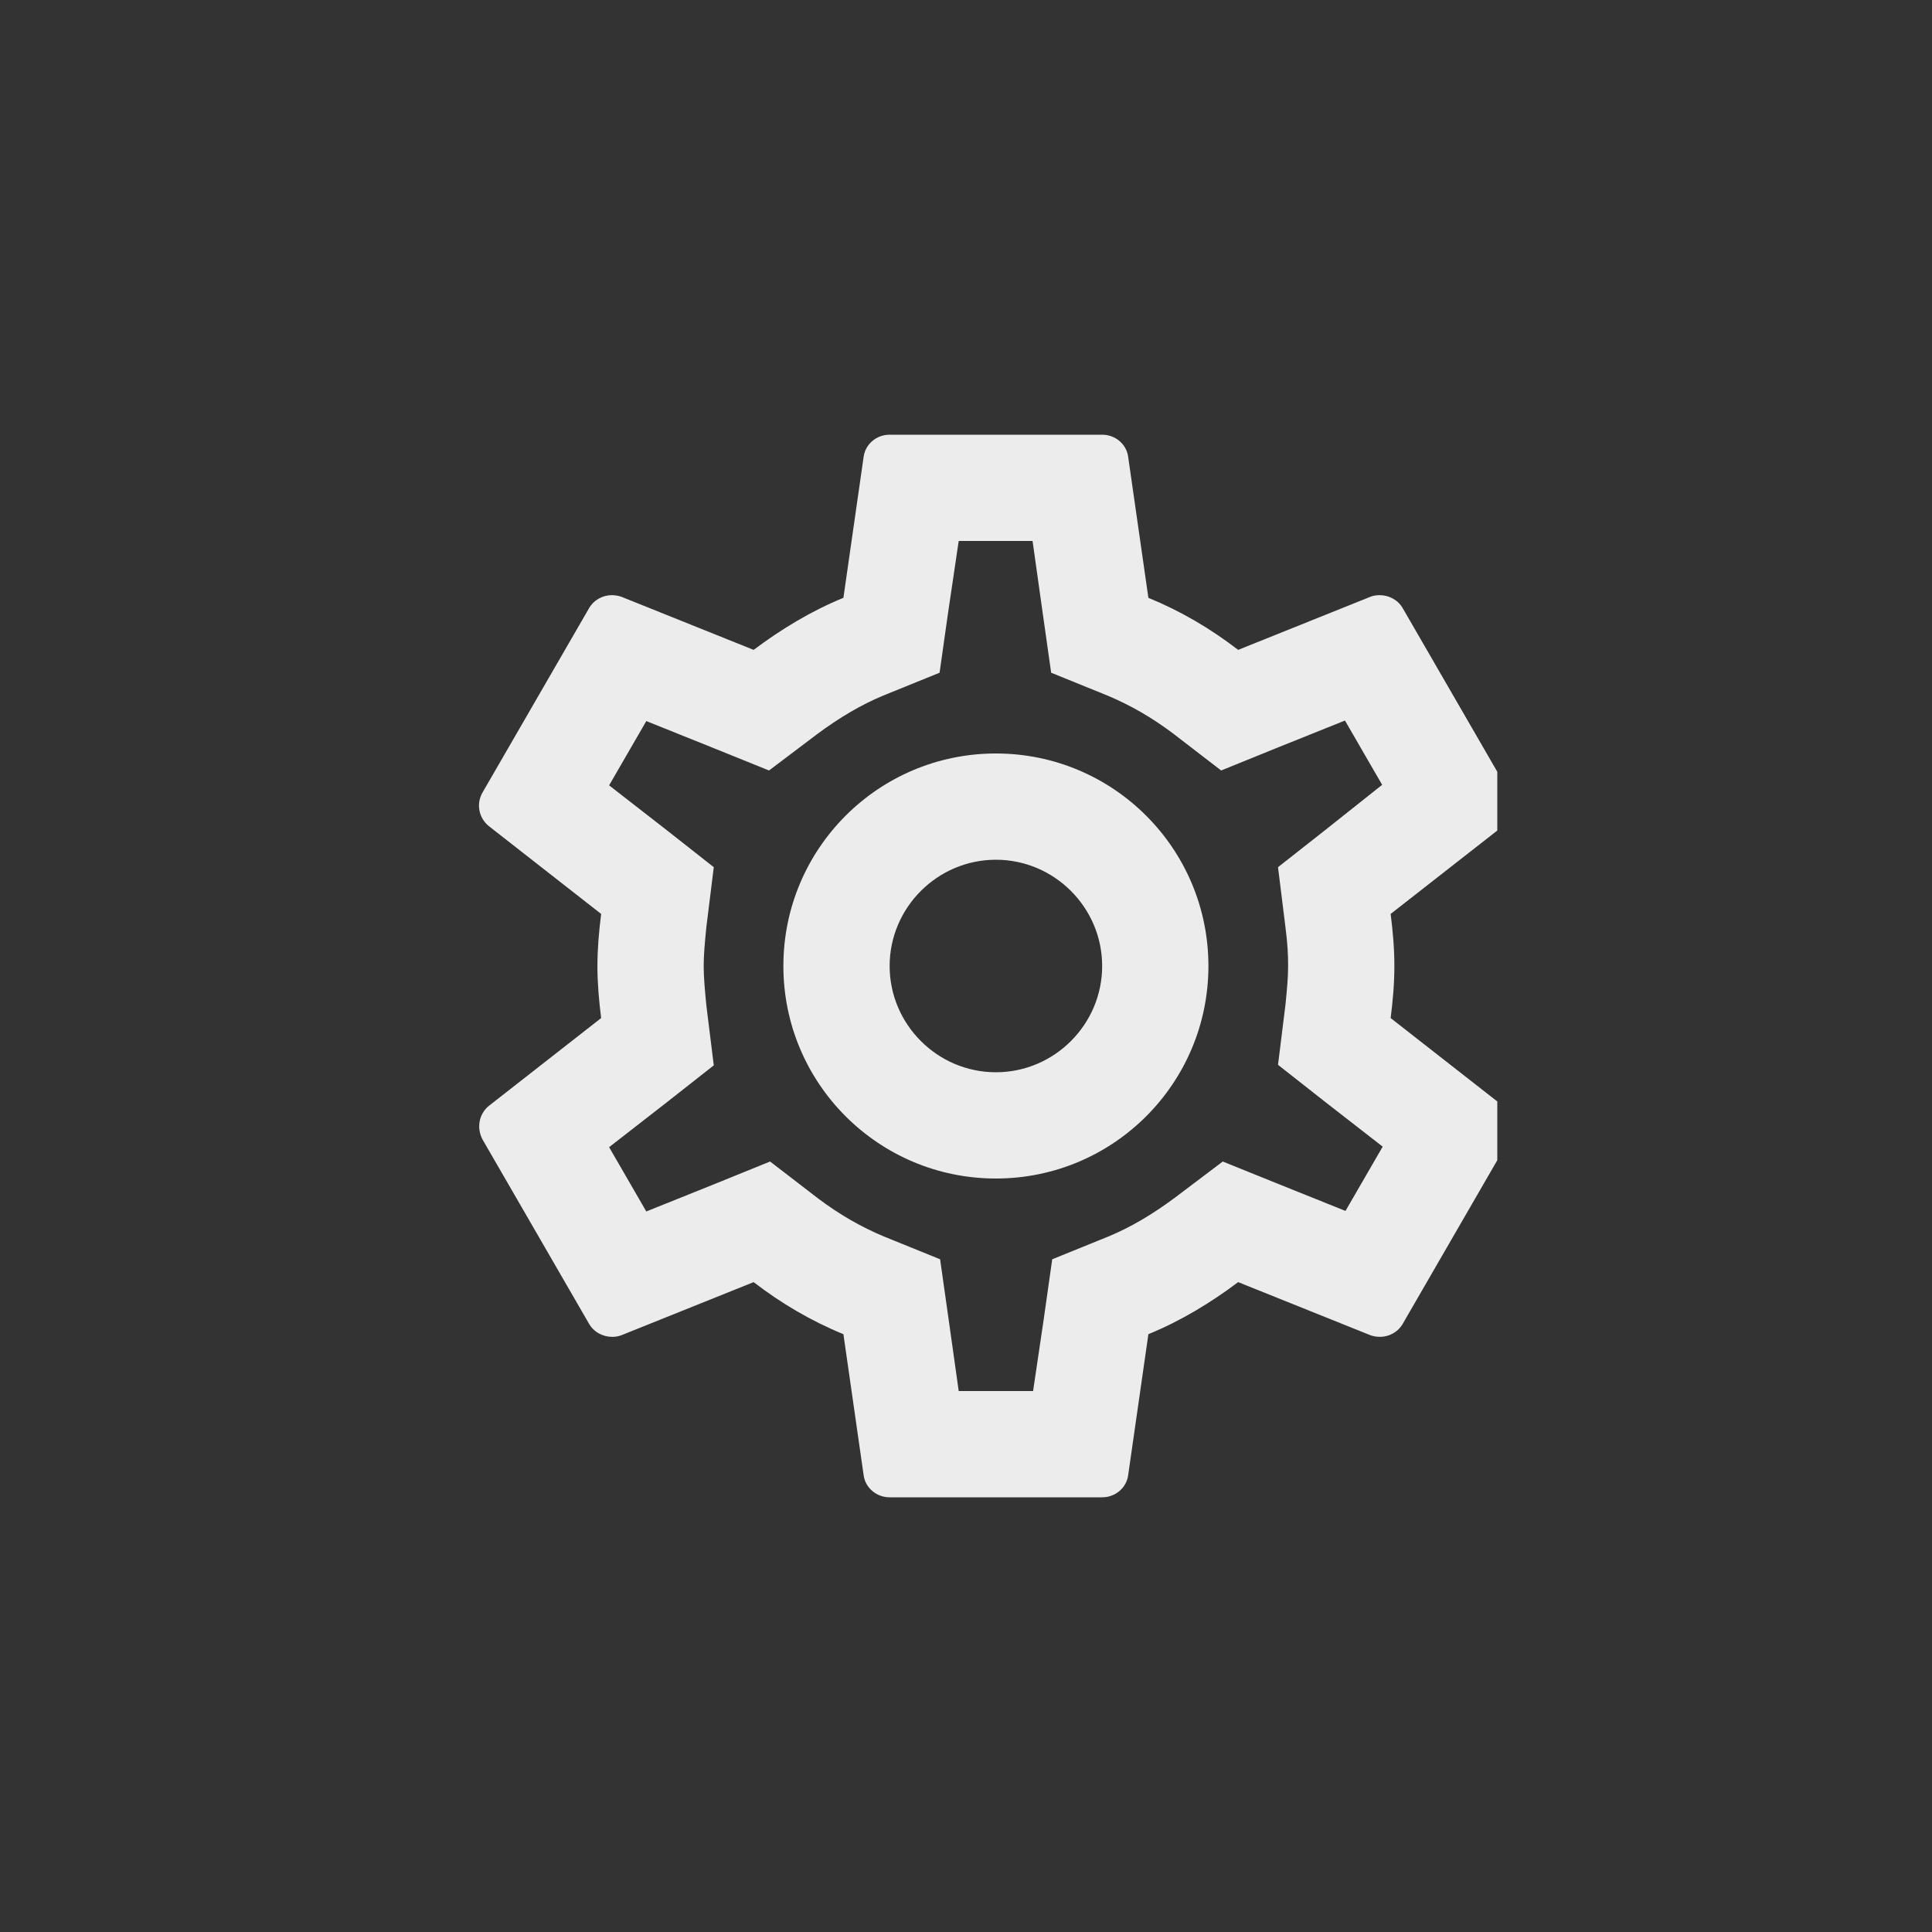 <svg width="40" height="40" viewBox="0 0 40 40" fill="none" xmlns="http://www.w3.org/2000/svg">
<rect x="0" y="0" width="40" height="40" fill="#333333" stroke="none"/>
<g clip-path="url(#clip0)">
<path d="M28.792 21.078C28.836 20.726 28.869 20.374 28.869 20C28.869 19.626 28.836 19.274 28.792 18.922L31.113 17.107C31.322 16.942 31.377 16.645 31.245 16.403L29.045 12.597C28.946 12.421 28.759 12.322 28.561 12.322C28.495 12.322 28.429 12.333 28.374 12.355L25.635 13.455C25.063 13.015 24.447 12.652 23.776 12.377L23.358 9.462C23.325 9.198 23.094 9 22.819 9H18.419C18.144 9 17.913 9.198 17.88 9.462L17.462 12.377C16.791 12.652 16.175 13.026 15.603 13.455L12.864 12.355C12.798 12.333 12.732 12.322 12.666 12.322C12.479 12.322 12.292 12.421 12.193 12.597L9.993 16.403C9.85 16.645 9.916 16.942 10.125 17.107L12.446 18.922C12.402 19.274 12.369 19.637 12.369 20C12.369 20.363 12.402 20.726 12.446 21.078L10.125 22.893C9.916 23.058 9.861 23.355 9.993 23.597L12.193 27.403C12.292 27.579 12.479 27.678 12.677 27.678C12.743 27.678 12.809 27.667 12.864 27.645L15.603 26.545C16.175 26.985 16.791 27.348 17.462 27.623L17.88 30.538C17.913 30.802 18.144 31 18.419 31H22.819C23.094 31 23.325 30.802 23.358 30.538L23.776 27.623C24.447 27.348 25.063 26.974 25.635 26.545L28.374 27.645C28.44 27.667 28.506 27.678 28.572 27.678C28.759 27.678 28.946 27.579 29.045 27.403L31.245 23.597C31.377 23.355 31.322 23.058 31.113 22.893L28.792 21.078ZM26.614 19.197C26.658 19.538 26.669 19.769 26.669 20C26.669 20.231 26.647 20.473 26.614 20.803L26.46 22.046L27.439 22.816L28.627 23.74L27.857 25.071L26.46 24.51L25.316 24.048L24.326 24.796C23.853 25.148 23.402 25.412 22.951 25.599L21.785 26.072L21.609 27.315L21.389 28.8H19.849L19.64 27.315L19.464 26.072L18.298 25.599C17.825 25.401 17.385 25.148 16.945 24.818L15.944 24.048L14.778 24.521L13.381 25.082L12.611 23.751L13.799 22.827L14.778 22.057L14.624 20.814C14.591 20.473 14.569 20.22 14.569 20C14.569 19.78 14.591 19.527 14.624 19.197L14.778 17.954L13.799 17.184L12.611 16.26L13.381 14.929L14.778 15.49L15.922 15.952L16.912 15.204C17.385 14.852 17.836 14.588 18.287 14.401L19.453 13.928L19.629 12.685L19.849 11.2H21.378L21.587 12.685L21.763 13.928L22.929 14.401C23.402 14.599 23.842 14.852 24.282 15.182L25.283 15.952L26.449 15.479L27.846 14.918L28.616 16.249L27.439 17.184L26.46 17.954L26.614 19.197ZM20.619 15.6C18.188 15.6 16.219 17.569 16.219 20C16.219 22.431 18.188 24.4 20.619 24.4C23.05 24.4 25.019 22.431 25.019 20C25.019 17.569 23.05 15.6 20.619 15.6ZM20.619 22.2C19.409 22.2 18.419 21.21 18.419 20C18.419 18.79 19.409 17.8 20.619 17.8C21.829 17.8 22.819 18.79 22.819 20C22.819 21.21 21.829 22.2 20.619 22.2Z" fill="#ECECEC"/>
</g>
<defs>
<clipPath id="clip0">
<rect width="22" height="22" fill="white" transform="translate(9 9)"/>
</clipPath>
</defs>
</svg>

